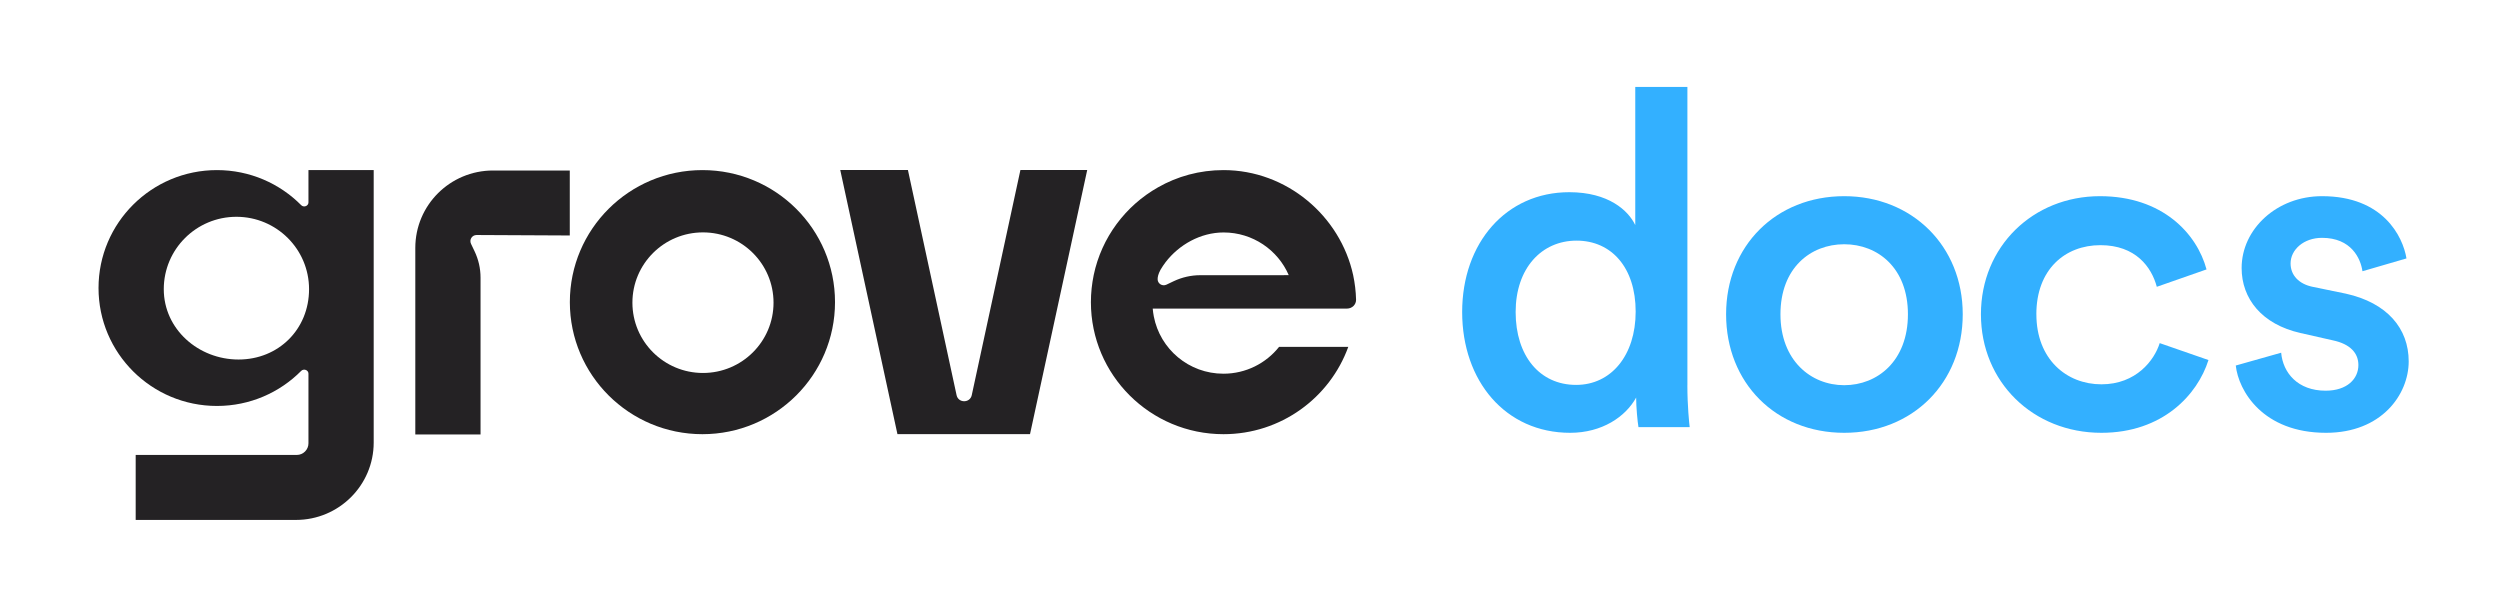 <svg width="230" height="56" viewBox="0 0 230 56" fill="none" xmlns="http://www.w3.org/2000/svg">
<path d="M83.529 15.643H77.303L82.564 39.938H94.762L100.023 15.643H93.878L89.402 36.353C89.241 37.101 88.165 37.101 88.005 36.353L83.529 15.643Z" fill="#242224"/>
<path fill-rule="evenodd" clip-rule="evenodd" d="M76.821 27.797C76.821 34.504 71.356 39.945 64.624 39.945C57.891 39.945 52.426 34.504 52.426 27.797C52.426 21.089 57.885 15.649 64.624 15.649C71.362 15.649 76.821 21.089 76.821 27.797ZM71.165 27.846C71.165 31.419 68.259 34.313 64.673 34.313C61.087 34.313 58.182 31.419 58.182 27.846C58.182 24.273 61.087 21.38 64.673 21.38C68.259 21.38 71.165 24.273 71.165 27.846Z" fill="#242224"/>
<path d="M44.21 25.528V39.969H38.208V22.808C38.208 18.87 41.41 15.686 45.36 15.686H52.42V21.664L43.846 21.621C43.425 21.621 43.153 22.053 43.333 22.43L43.654 23.104C44.019 23.865 44.21 24.693 44.21 25.54V25.528Z" fill="#242224"/>
<path fill-rule="evenodd" clip-rule="evenodd" d="M34.38 15.649H28.378V18.622C28.378 18.956 27.945 19.117 27.71 18.876C25.738 16.885 22.993 15.649 19.957 15.649C13.942 15.649 9.064 20.508 9.064 26.498C9.064 32.489 13.942 37.348 19.957 37.348C22.993 37.348 25.738 36.112 27.71 34.121C27.945 33.886 28.378 34.041 28.378 34.374V40.785C28.378 41.373 27.895 41.855 27.302 41.855H12.483V47.833H27.228C31.178 47.833 34.38 44.643 34.38 40.711V15.649ZM21.942 33.076C25.633 33.076 28.433 30.282 28.433 26.604C28.433 22.925 25.441 19.945 21.75 19.945C18.059 19.945 15.067 22.925 15.067 26.604C15.067 30.282 18.251 33.076 21.948 33.076H21.942Z" fill="#242224"/>
<path d="M123.923 28.39C124.381 28.39 124.77 28.032 124.758 27.568C124.739 26.801 124.646 26.047 124.492 25.318C123.311 19.877 118.384 15.649 112.56 15.649C110.366 15.649 108.307 16.224 106.533 17.238C103.547 18.931 101.346 21.849 100.622 25.299C100.456 26.109 100.363 26.944 100.363 27.797C100.363 34.504 105.828 39.945 112.56 39.945C117.846 39.945 122.347 36.594 124.041 31.914H117.673C116.48 33.416 114.631 34.381 112.554 34.381C109.37 34.381 106.724 32.112 106.149 29.107C106.106 28.872 106.069 28.631 106.05 28.39H123.911H123.923ZM118.118 25.318H110.427C109.58 25.318 108.746 25.509 107.985 25.868L107.312 26.189C106.934 26.369 106.502 26.097 106.502 25.689C106.502 25.485 106.551 25.219 106.768 24.817C106.91 24.576 107.064 24.347 107.231 24.125C108.468 22.511 110.452 21.386 112.573 21.386C115.256 21.386 117.568 23.006 118.563 25.311H118.124L118.118 25.318Z" fill="#242224"/>
<path d="M155.238 35.453C155.238 37.355 155.408 38.953 155.452 39.299H150.739C150.655 38.825 150.525 37.442 150.525 36.577C149.55 38.348 147.383 39.818 144.454 39.818C138.508 39.818 134.519 35.062 134.519 28.707C134.519 22.352 138.552 17.682 144.372 17.682C147.981 17.682 149.809 19.367 150.444 20.709V8H155.241V35.453H155.238ZM145.004 35.411C148.232 35.411 150.481 32.689 150.481 28.666C150.481 24.642 148.273 22.138 145.045 22.138C141.817 22.138 139.439 24.687 139.439 28.71C139.439 32.734 141.647 35.411 145.001 35.411H145.004Z" fill="#33B0FF"/>
<path d="M180.572 28.913C180.572 35.229 175.96 39.818 169.666 39.818C163.371 39.818 158.801 35.229 158.801 28.913C158.801 22.596 163.413 18.048 169.666 18.048C175.919 18.048 180.572 22.636 180.572 28.913ZM175.529 28.913C175.529 24.661 172.77 22.471 169.666 22.471C166.562 22.471 163.802 24.661 163.802 28.913C163.802 33.164 166.603 35.438 169.666 35.438C172.728 35.438 175.529 33.208 175.529 28.913Z" fill="#33B0FF"/>
<path d="M187.347 28.916C187.347 33.043 190.116 35.357 193.328 35.357C196.54 35.357 198.208 33.127 198.693 31.567L203.179 33.124C202.169 36.324 198.957 39.818 193.328 39.818C187.041 39.818 182.246 35.145 182.246 28.913C182.246 22.68 187.038 18.048 193.195 18.048C198.954 18.048 202.12 21.501 203 24.786L198.426 26.386C197.944 24.577 196.491 22.555 193.237 22.555C189.983 22.555 187.344 24.786 187.344 28.913L187.347 28.916Z" fill="#33B0FF"/>
<path d="M209.867 32.45C210.032 34.303 211.394 35.944 213.957 35.944C215.94 35.944 216.972 34.849 216.972 33.585C216.972 32.49 216.228 31.648 214.618 31.311L211.642 30.637C208.088 29.836 206.23 27.481 206.23 24.657C206.23 21.08 209.454 18.048 213.626 18.048C219.247 18.048 221.065 21.753 221.396 23.775L217.346 24.954C217.18 23.775 216.314 21.881 213.626 21.881C211.933 21.881 210.733 22.976 210.733 24.24C210.733 25.335 211.517 26.133 212.757 26.386L215.815 27.016C219.617 27.858 221.6 30.216 221.6 33.248C221.6 36.281 219.121 39.818 213.996 39.818C208.171 39.818 205.939 35.944 205.691 33.629L209.864 32.45H209.867Z" fill="#33B0FF"/>
</svg>
